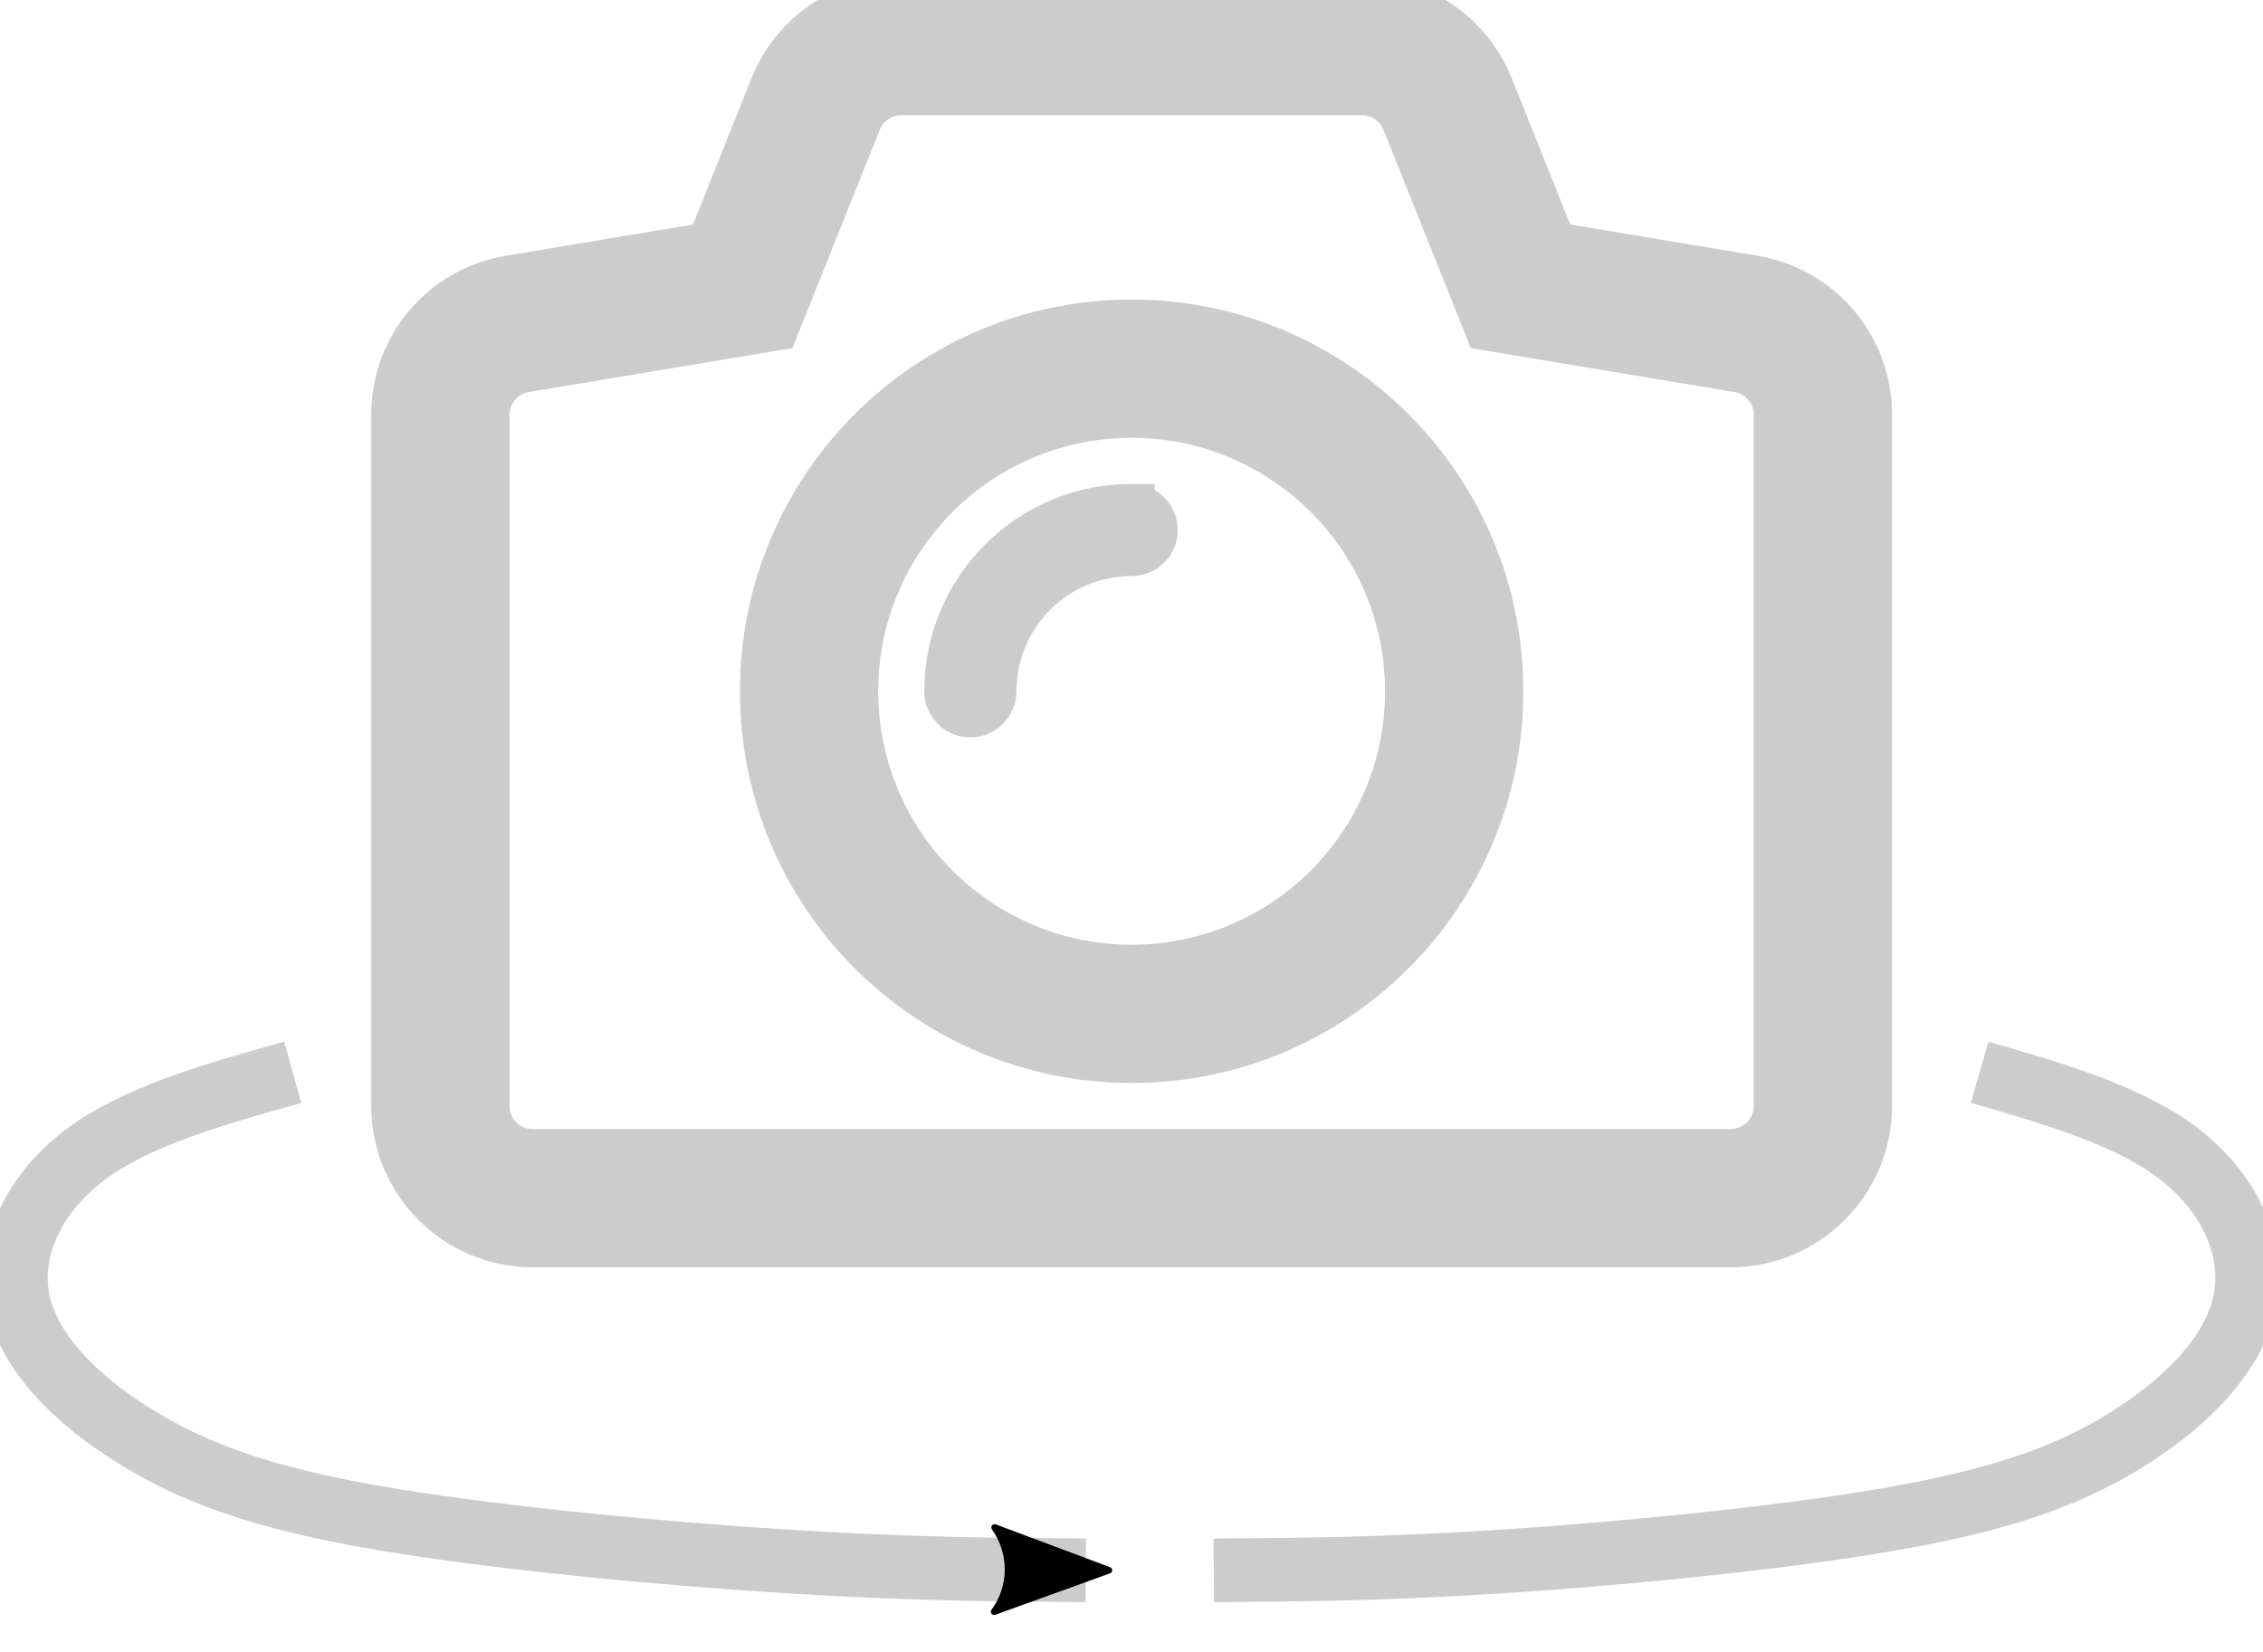 <?xml version="1.0" encoding="UTF-8" standalone="no"?>
<!-- Created with Inkscape (http://www.inkscape.org/) -->

<svg
   width="142.261mm"
   height="103.829mm"
   viewBox="0 0 142.261 103.829"
   version="1.1"
   id="svg5"
   inkscape:version="1.1.2 (1:1.1+202202050950+0a00cf5339)"
   sodipodi:docname="Pan_Right.svg"
   xmlns:inkscape="http://www.inkscape.org/namespaces/inkscape"
   xmlns:sodipodi="http://sodipodi.sourceforge.net/DTD/sodipodi-0.dtd"
   xmlns="http://www.w3.org/2000/svg"
   xmlns:svg="http://www.w3.org/2000/svg">
  <sodipodi:namedview
     id="namedview7"
     pagecolor="#ffffff"
     bordercolor="#666666"
     borderopacity="1.0"
     inkscape:pageshadow="2"
     inkscape:pageopacity="0.0"
     inkscape:pagecheckerboard="0"
     inkscape:document-units="mm"
     showgrid="false"
     fit-margin-top="0"
     fit-margin-left="0"
     fit-margin-right="0"
     fit-margin-bottom="0"
     inkscape:zoom="0.75187991"
     inkscape:cx="248.04493"
     inkscape:cy="156.27496"
     inkscape:window-width="1848"
     inkscape:window-height="1016"
     inkscape:window-x="72"
     inkscape:window-y="27"
     inkscape:window-maximized="1"
     inkscape:current-layer="layer1" />
  <defs
     id="defs2">
    <marker
       style="overflow:visible"
       id="Arrow2Mend"
       refX="0"
       refY="0"
       orient="auto"
       inkscape:stockid="Arrow2Mend"
       inkscape:isstock="true">
      <path
         transform="scale(-0.6)"
         d="M 8.719,4.034 -2.207,0.016 8.719,-4.002 c -1.745,2.372 -1.735,5.617 -6e-7,8.035 z"
         style="fill:context-stroke;fill-rule:evenodd;stroke:context-stroke;stroke-width:0.625;stroke-linejoin:round"
         id="path24343" />
    </marker>
    <marker
       style="overflow:visible"
       id="Arrow2Lend"
       refX="0"
       refY="0"
       orient="auto"
       inkscape:stockid="Arrow2Lend"
       inkscape:isstock="true">
      <path
         transform="matrix(-1.1,0,0,-1.1,-1.1,0)"
         d="M 8.719,4.034 -2.207,0.016 8.719,-4.002 c -1.745,2.372 -1.735,5.617 -6e-7,8.035 z"
         style="fill:context-stroke;fill-rule:evenodd;stroke:context-stroke;stroke-width:0.625;stroke-linejoin:round"
         id="path24337" />
    </marker>
    <inkscape:path-effect
       effect="bspline"
       id="path-effect1362"
       is_visible="true"
       lpeversion="1"
       weight="33.333"
       steps="2"
       helper_size="0"
       apply_no_weight="true"
       apply_with_weight="true"
       only_selected="false" />
    <inkscape:path-effect
       effect="bspline"
       id="path-effect1165"
       is_visible="true"
       lpeversion="1"
       weight="33.333"
       steps="2"
       helper_size="0"
       apply_no_weight="true"
       apply_with_weight="true"
       only_selected="false" />
    <inkscape:path-effect
       effect="bspline"
       id="path-effect1362-3"
       is_visible="true"
       lpeversion="1"
       weight="33.333"
       steps="2"
       helper_size="0"
       apply_no_weight="true"
       apply_with_weight="true"
       only_selected="false" />
  </defs>
  <g
     inkscape:label="Layer 1"
     inkscape:groupmode="layer"
     id="layer1"
     transform="translate(-33.991,-107.337)">
    <g
       id="camera"
       transform="matrix(2.897,0,0,2.897,58.778,98.644)"
       style="stroke:#cccccc;stroke-opacity:1;fill:#cccccc;fill-opacity:1">
      <path
         clip-rule="evenodd"
         d="m 16,10.001 c -4.419,0 -8,3.581 -8,8 0,4.418 3.581,8 8,8 4.418,0 8,-3.582 8,-8 0,-4.418 -3.582,-8 -8,-8 z m 4.555,11.905 c -2.156,2.516 -5.943,2.807 -8.459,0.65 -2.517,-2.156 -2.807,-5.944 -0.65,-8.459 2.155,-2.517 5.943,-2.807 8.459,-0.65 2.515,2.155 2.806,5.944 0.65,8.459 z"
         fill="#333333"
         fill-rule="evenodd"
         id="path916"
         style="stroke:#cccccc;stroke-opacity:1;fill:#cccccc;fill-opacity:1" />
      <path
         clip-rule="evenodd"
         d="m 16,14.001 c -2.209,0 -3.999,1.791 -4,3.999 v 0.002 c 0,0.275 0.224,0.5 0.5,0.5 0.276,0 0.5,-0.225 0.5,-0.5 V 18 c 10e-4,-1.656 1.343,-2.999 3,-2.999 0.276,0 0.5,-0.224 0.5,-0.5 0,-0.276 -0.224,-0.5 -0.5,-0.5 z"
         fill="#333333"
         fill-rule="evenodd"
         id="path918"
         style="stroke:#cccccc;stroke-opacity:1;fill:#cccccc;fill-opacity:1" />
      <path
         clip-rule="evenodd"
         d="M 29.492,9.042 25.158,8.319 23.785,4.885 C 23.326,3.74 22.232,3 21,3 H 11 C 9.768,3 8.674,3.74 8.214,4.886 L 6.842,8.319 2.509,9.042 C 1.055,9.283 0,10.527 0,12 v 15 c 0,1.654 1.346,3 3,3 h 26 c 1.654,0 3,-1.346 3,-3 V 12 C 32,10.527 30.945,9.283 29.492,9.042 Z M 30,27 c 0,0.553 -0.447,1 -1,1 H 3 C 2.447,28 2,27.553 2,27 V 12 C 2,11.511 2.354,11.094 2.836,11.014 L 8.28,10.107 10.071,5.629 C 10.224,5.25 10.591,5 11,5 h 10 c 0.408,0 0.775,0.249 0.928,0.629 l 1.791,4.478 5.445,0.907 C 29.646,11.094 30,11.511 30,12 Z"
         fill="#333333"
         fill-rule="evenodd"
         id="path920"
         style="stroke:#cccccc;stroke-opacity:1;fill:#cccccc;fill-opacity:1" />
    </g>
    <path
       style="fill:none;stroke:#cccccc;stroke-width:4;stroke-linecap:butt;stroke-linejoin:miter;stroke-miterlimit:4;stroke-dasharray:none;stroke-opacity:1;marker-end:url(#Arrow2Mend)"
       d="m 52.395,174.746 c -4.934,1.379 -9.867,2.758 -13.138,5.253 -3.271,2.495 -4.878,6.105 -4.052,9.425 0.826,3.32 4.086,6.351 7.913,8.59 3.826,2.239 8.219,3.687 15.447,4.879 7.228,1.192 17.29,2.126 25.043,2.61 7.753,0.484 13.196,0.516 18.638,0.548"
       id="path1360"
       inkscape:path-effect="#path-effect1362"
       inkscape:original-d="m 52.395461,174.74606 c -4.933447,1.37936 -9.867063,2.75839 -14.801156,4.13719 -1.607137,3.61037 -3.214486,7.22026 -4.822138,10.8299 3.260109,3.03101 6.519813,6.06158 9.779301,9.09196 4.39338,1.44849 8.786311,2.8966 13.179056,4.34454 10.0628,0.93511 20.125123,1.87007 30.187567,2.80473 5.443354,0.0324 10.886222,0.0645 16.328929,0.0964"
       sodipodi:nodetypes="ccccccc" />
    <path
       style="fill:none;stroke:#cccccc;stroke-width:4;stroke-linecap:butt;stroke-linejoin:miter;stroke-miterlimit:4;stroke-dasharray:none;stroke-opacity:1"
       d="m 158.442,174.743 c 4.765,1.379 9.53,2.758 12.689,5.253 3.159,2.495 4.711,6.105 3.913,9.426 -0.798,3.321 -3.947,6.352 -7.642,8.592 -3.696,2.24 -7.939,3.688 -14.919,4.88 -6.981,1.192 -16.699,2.127 -24.188,2.61 -7.488,0.484 -12.745,0.516 -18.002,0.548"
       id="path1360-6"
       inkscape:path-effect="#path-effect1362-3"
       inkscape:original-d="m 158.44249,174.74311 c 4.76493,1.37954 9.53002,2.75878 14.29557,4.13781 1.55224,3.61084 3.10469,7.22126 4.65743,10.8315 -3.14875,3.03141 -6.29711,6.06244 -9.44526,9.09326 -4.24331,1.44865 -8.48619,2.89699 -12.72888,4.34509 -9.71907,0.93533 -19.43768,1.87037 -29.15641,2.80519 -5.25742,0.0324 -10.51437,0.0645 -15.77115,0.0964"
       sodipodi:nodetypes="ccccccc" />
  </g>
</svg>
